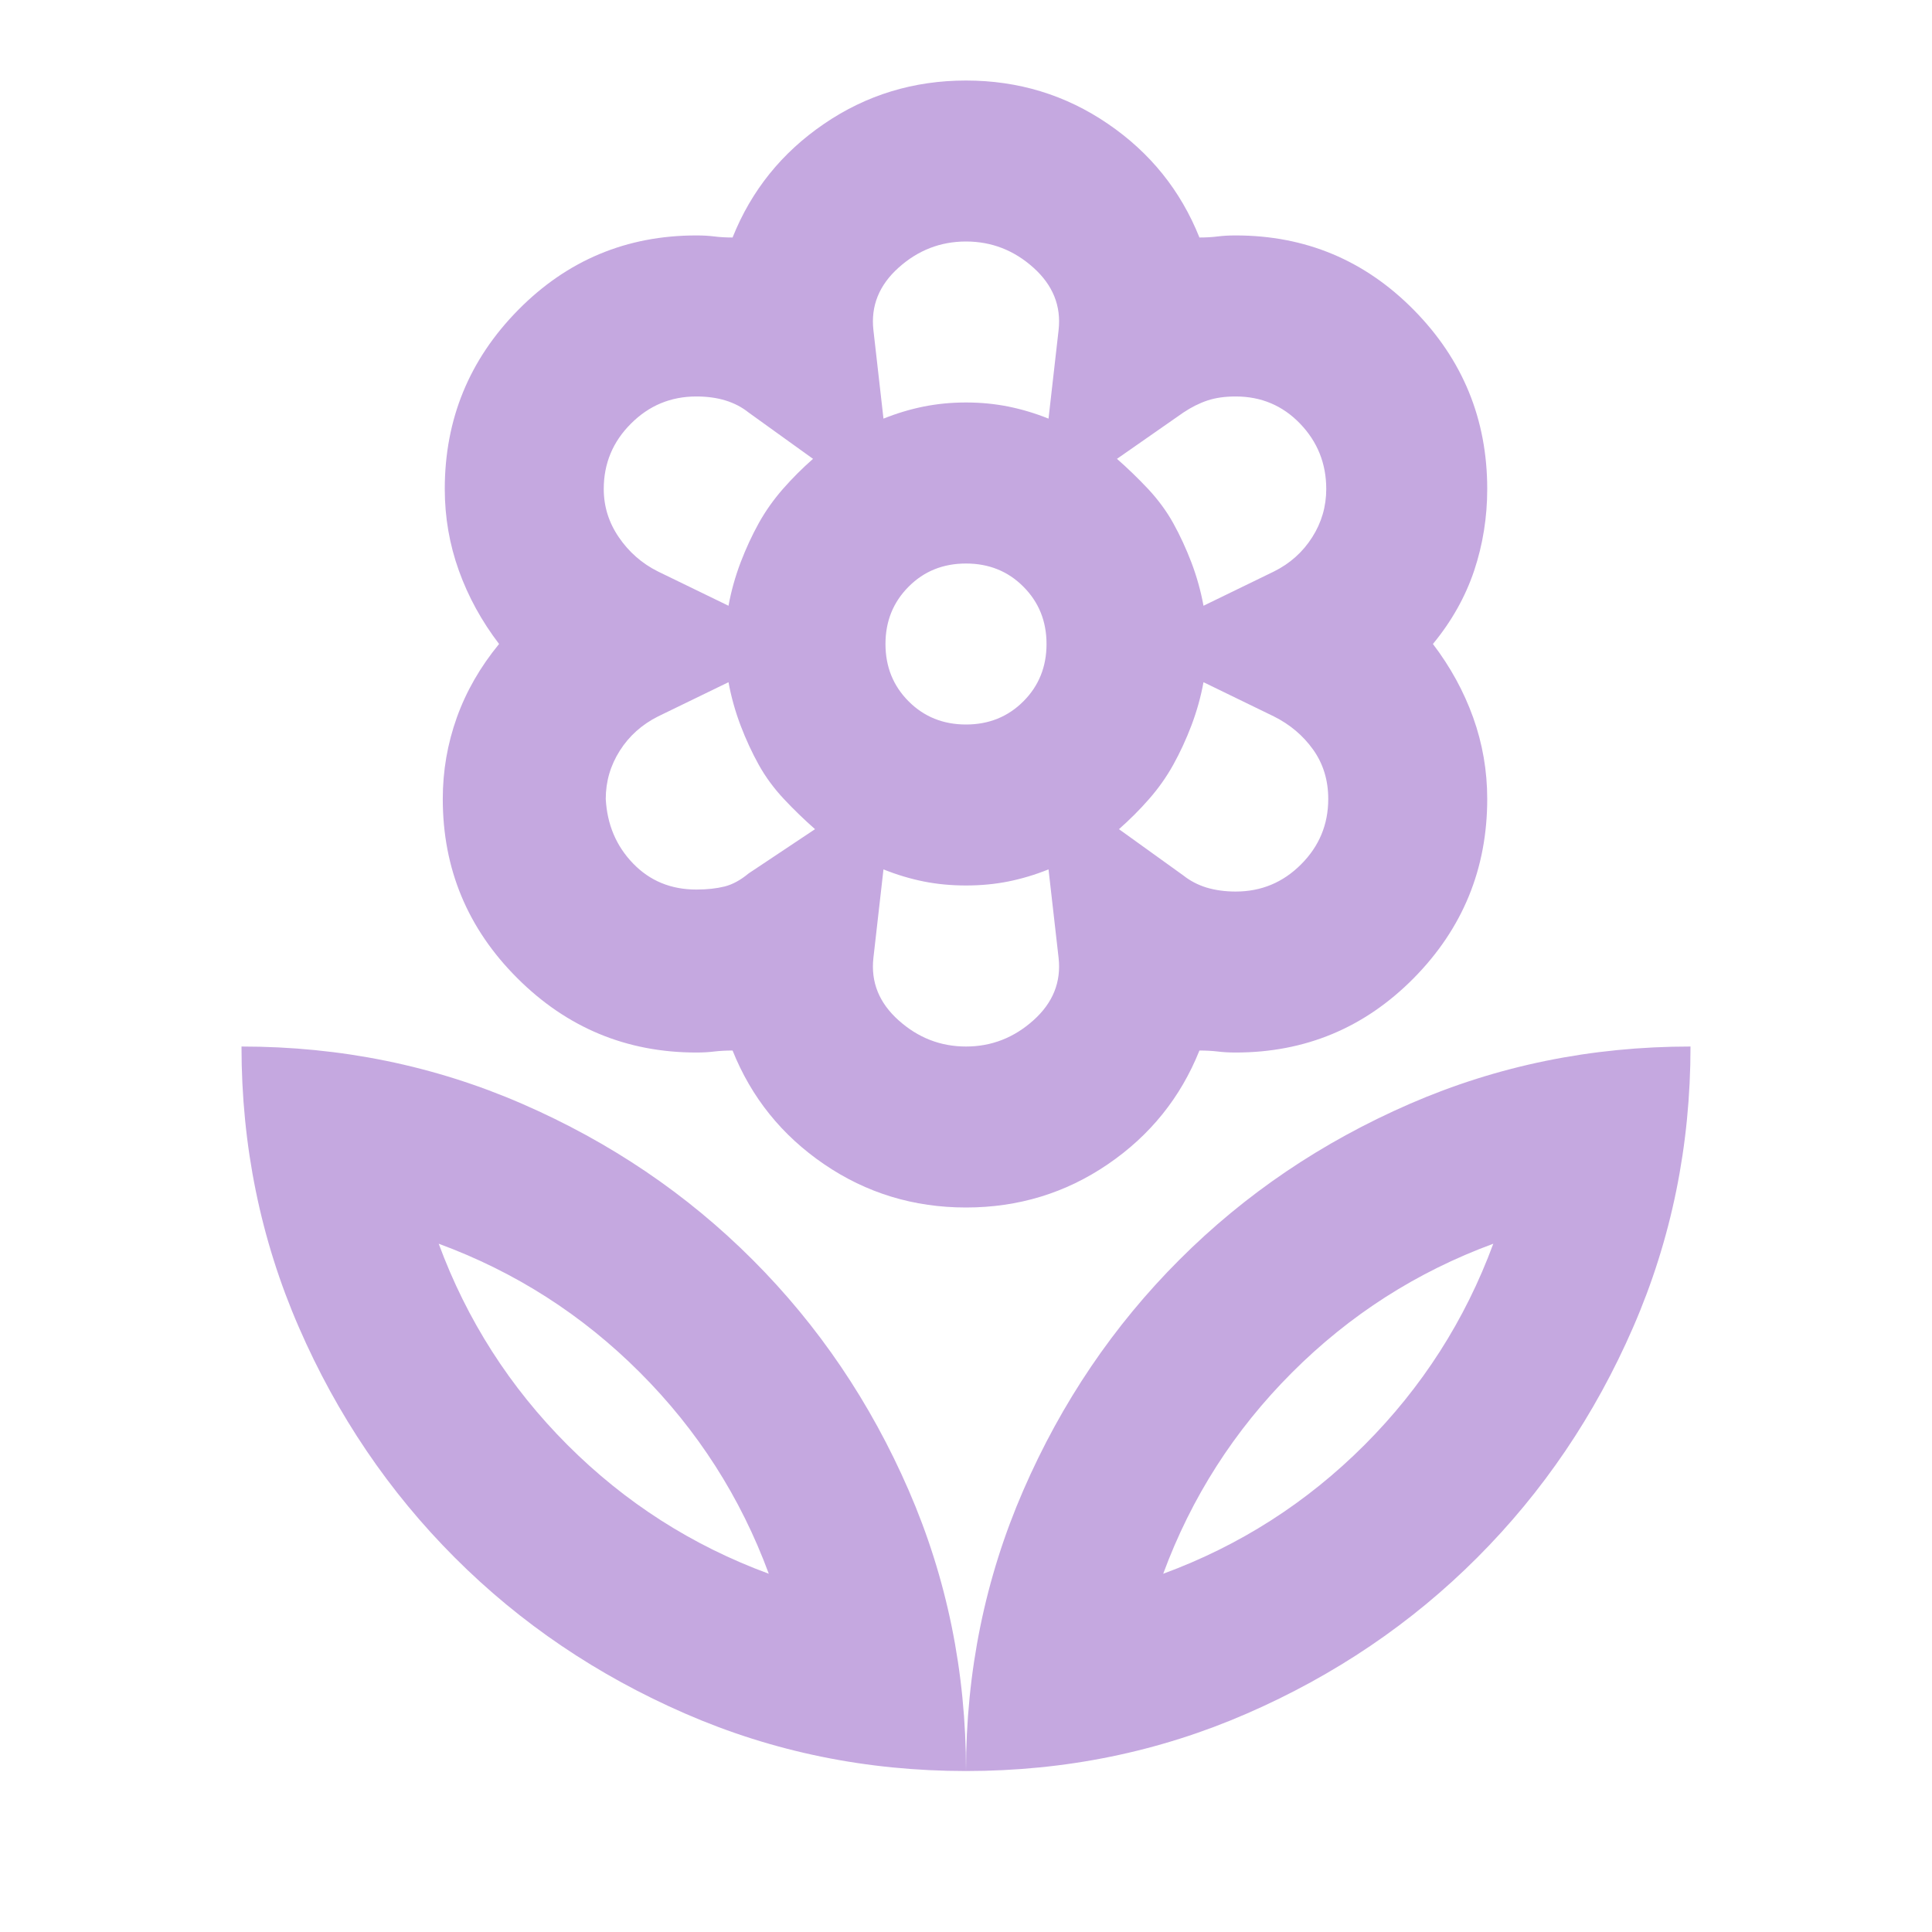 <svg width="28" height="28" viewBox="0 0 28 28" fill="none" xmlns="http://www.w3.org/2000/svg">
<path d="M14 10.5C14.331 10.5 14.608 10.388 14.831 10.165C15.055 9.941 15.167 9.664 15.167 9.333C15.167 9.003 15.055 8.726 14.831 8.502C14.608 8.278 14.331 8.167 14 8.167C13.669 8.167 13.392 8.278 13.169 8.502C12.945 8.726 12.833 9.003 12.833 9.333C12.833 9.664 12.945 9.941 13.169 10.165C13.392 10.388 13.669 10.5 14 10.5ZM14 17.5C13.242 17.5 12.556 17.291 11.944 16.873C11.331 16.455 10.889 15.905 10.617 15.225C10.519 15.225 10.432 15.23 10.354 15.239C10.276 15.249 10.189 15.254 10.092 15.254C9.081 15.254 8.215 14.894 7.496 14.175C6.776 13.456 6.417 12.59 6.417 11.579C6.417 11.171 6.485 10.777 6.621 10.398C6.757 10.019 6.961 9.664 7.233 9.333C6.981 9.003 6.786 8.648 6.65 8.269C6.514 7.89 6.446 7.496 6.446 7.087C6.446 6.076 6.801 5.211 7.51 4.492C8.22 3.772 9.081 3.412 10.092 3.412C10.189 3.412 10.276 3.417 10.354 3.427C10.432 3.437 10.519 3.442 10.617 3.442C10.889 2.761 11.331 2.212 11.944 1.794C12.556 1.376 13.242 1.167 14 1.167C14.758 1.167 15.444 1.376 16.056 1.794C16.669 2.212 17.111 2.761 17.383 3.442C17.481 3.442 17.568 3.437 17.646 3.427C17.724 3.417 17.811 3.412 17.908 3.412C18.919 3.412 19.78 3.772 20.49 4.492C21.199 5.211 21.554 6.076 21.554 7.087C21.554 7.496 21.491 7.89 21.365 8.269C21.238 8.648 21.039 9.003 20.767 9.333C21.019 9.664 21.214 10.019 21.35 10.398C21.486 10.777 21.554 11.171 21.554 11.579C21.554 12.59 21.199 13.456 20.49 14.175C19.78 14.894 18.919 15.254 17.908 15.254C17.811 15.254 17.724 15.249 17.646 15.239C17.568 15.23 17.481 15.225 17.383 15.225C17.111 15.905 16.669 16.455 16.056 16.873C15.444 17.291 14.758 17.5 14 17.5ZM14 25.667C14 24.228 14.277 22.872 14.831 21.598C15.385 20.324 16.139 19.211 17.092 18.258C18.044 17.305 19.158 16.552 20.431 15.998C21.705 15.444 23.061 15.167 24.5 15.167C24.5 16.605 24.223 17.962 23.669 19.235C23.115 20.509 22.361 21.622 21.408 22.575C20.456 23.528 19.342 24.281 18.069 24.835C16.795 25.39 15.439 25.667 14 25.667ZM16.858 22.808C17.967 22.4 18.939 21.778 19.775 20.942C20.611 20.105 21.233 19.133 21.642 18.025C20.533 18.433 19.561 19.055 18.725 19.892C17.889 20.728 17.267 21.7 16.858 22.808ZM14 25.667C14 24.228 13.723 22.872 13.169 21.598C12.615 20.324 11.861 19.211 10.908 18.258C9.956 17.305 8.842 16.552 7.569 15.998C6.295 15.444 4.939 15.167 3.5 15.167C3.5 16.605 3.777 17.962 4.331 19.235C4.885 20.509 5.639 21.622 6.592 22.575C7.544 23.528 8.658 24.281 9.931 24.835C11.205 25.39 12.561 25.667 14 25.667ZM11.142 22.808C10.033 22.4 9.061 21.778 8.225 20.942C7.389 20.105 6.767 19.133 6.358 18.025C7.467 18.433 8.439 19.055 9.275 19.892C10.111 20.728 10.733 21.7 11.142 22.808ZM17.908 12.921C18.278 12.921 18.594 12.79 18.856 12.527C19.119 12.264 19.25 11.949 19.25 11.579C19.25 11.307 19.177 11.069 19.031 10.864C18.885 10.66 18.696 10.5 18.462 10.383L17.442 9.887C17.403 10.101 17.344 10.31 17.267 10.514C17.189 10.719 17.101 10.908 17.004 11.083C16.907 11.258 16.79 11.424 16.654 11.579C16.518 11.735 16.372 11.88 16.217 12.017L17.15 12.688C17.247 12.765 17.359 12.824 17.485 12.863C17.612 12.901 17.753 12.921 17.908 12.921ZM17.442 8.779L18.462 8.283C18.696 8.167 18.881 8.001 19.017 7.787C19.153 7.574 19.221 7.34 19.221 7.087C19.221 6.718 19.094 6.402 18.842 6.14C18.589 5.877 18.278 5.746 17.908 5.746C17.753 5.746 17.617 5.765 17.5 5.804C17.383 5.843 17.267 5.901 17.15 5.979L16.188 6.65C16.343 6.786 16.494 6.932 16.64 7.087C16.785 7.243 16.907 7.408 17.004 7.583C17.101 7.758 17.189 7.948 17.267 8.152C17.344 8.356 17.403 8.565 17.442 8.779ZM12.804 6.067C12.999 5.989 13.193 5.931 13.387 5.892C13.582 5.853 13.786 5.833 14 5.833C14.214 5.833 14.418 5.853 14.613 5.892C14.807 5.931 15.001 5.989 15.196 6.067L15.342 4.783C15.381 4.433 15.259 4.132 14.977 3.879C14.695 3.626 14.369 3.5 14 3.5C13.631 3.5 13.305 3.626 13.023 3.879C12.741 4.132 12.619 4.433 12.658 4.783L12.804 6.067ZM14 15.167C14.369 15.167 14.695 15.04 14.977 14.787C15.259 14.535 15.381 14.233 15.342 13.883L15.196 12.6C15.001 12.678 14.807 12.736 14.613 12.775C14.418 12.814 14.214 12.833 14 12.833C13.786 12.833 13.582 12.814 13.387 12.775C13.193 12.736 12.999 12.678 12.804 12.6L12.658 13.883C12.619 14.233 12.741 14.535 13.023 14.787C13.305 15.04 13.631 15.167 14 15.167ZM10.558 8.779C10.597 8.565 10.656 8.356 10.733 8.152C10.811 7.948 10.899 7.758 10.996 7.583C11.093 7.408 11.21 7.243 11.346 7.087C11.482 6.932 11.628 6.786 11.783 6.65L10.85 5.979C10.753 5.901 10.641 5.843 10.515 5.804C10.388 5.765 10.247 5.746 10.092 5.746C9.722 5.746 9.406 5.877 9.144 6.14C8.881 6.402 8.75 6.718 8.75 7.087C8.75 7.34 8.823 7.574 8.969 7.787C9.115 8.001 9.304 8.167 9.537 8.283L10.558 8.779ZM10.092 12.892C10.247 12.892 10.383 12.877 10.5 12.848C10.617 12.819 10.733 12.755 10.85 12.658L11.812 12.017C11.657 11.88 11.506 11.735 11.36 11.579C11.215 11.424 11.093 11.258 10.996 11.083C10.899 10.908 10.811 10.719 10.733 10.514C10.656 10.31 10.597 10.101 10.558 9.887L9.537 10.383C9.304 10.5 9.119 10.665 8.983 10.879C8.847 11.093 8.779 11.326 8.779 11.579C8.799 11.949 8.93 12.26 9.173 12.512C9.416 12.765 9.722 12.892 10.092 12.892Z" fill="#C5A8E0"/>
</svg>
